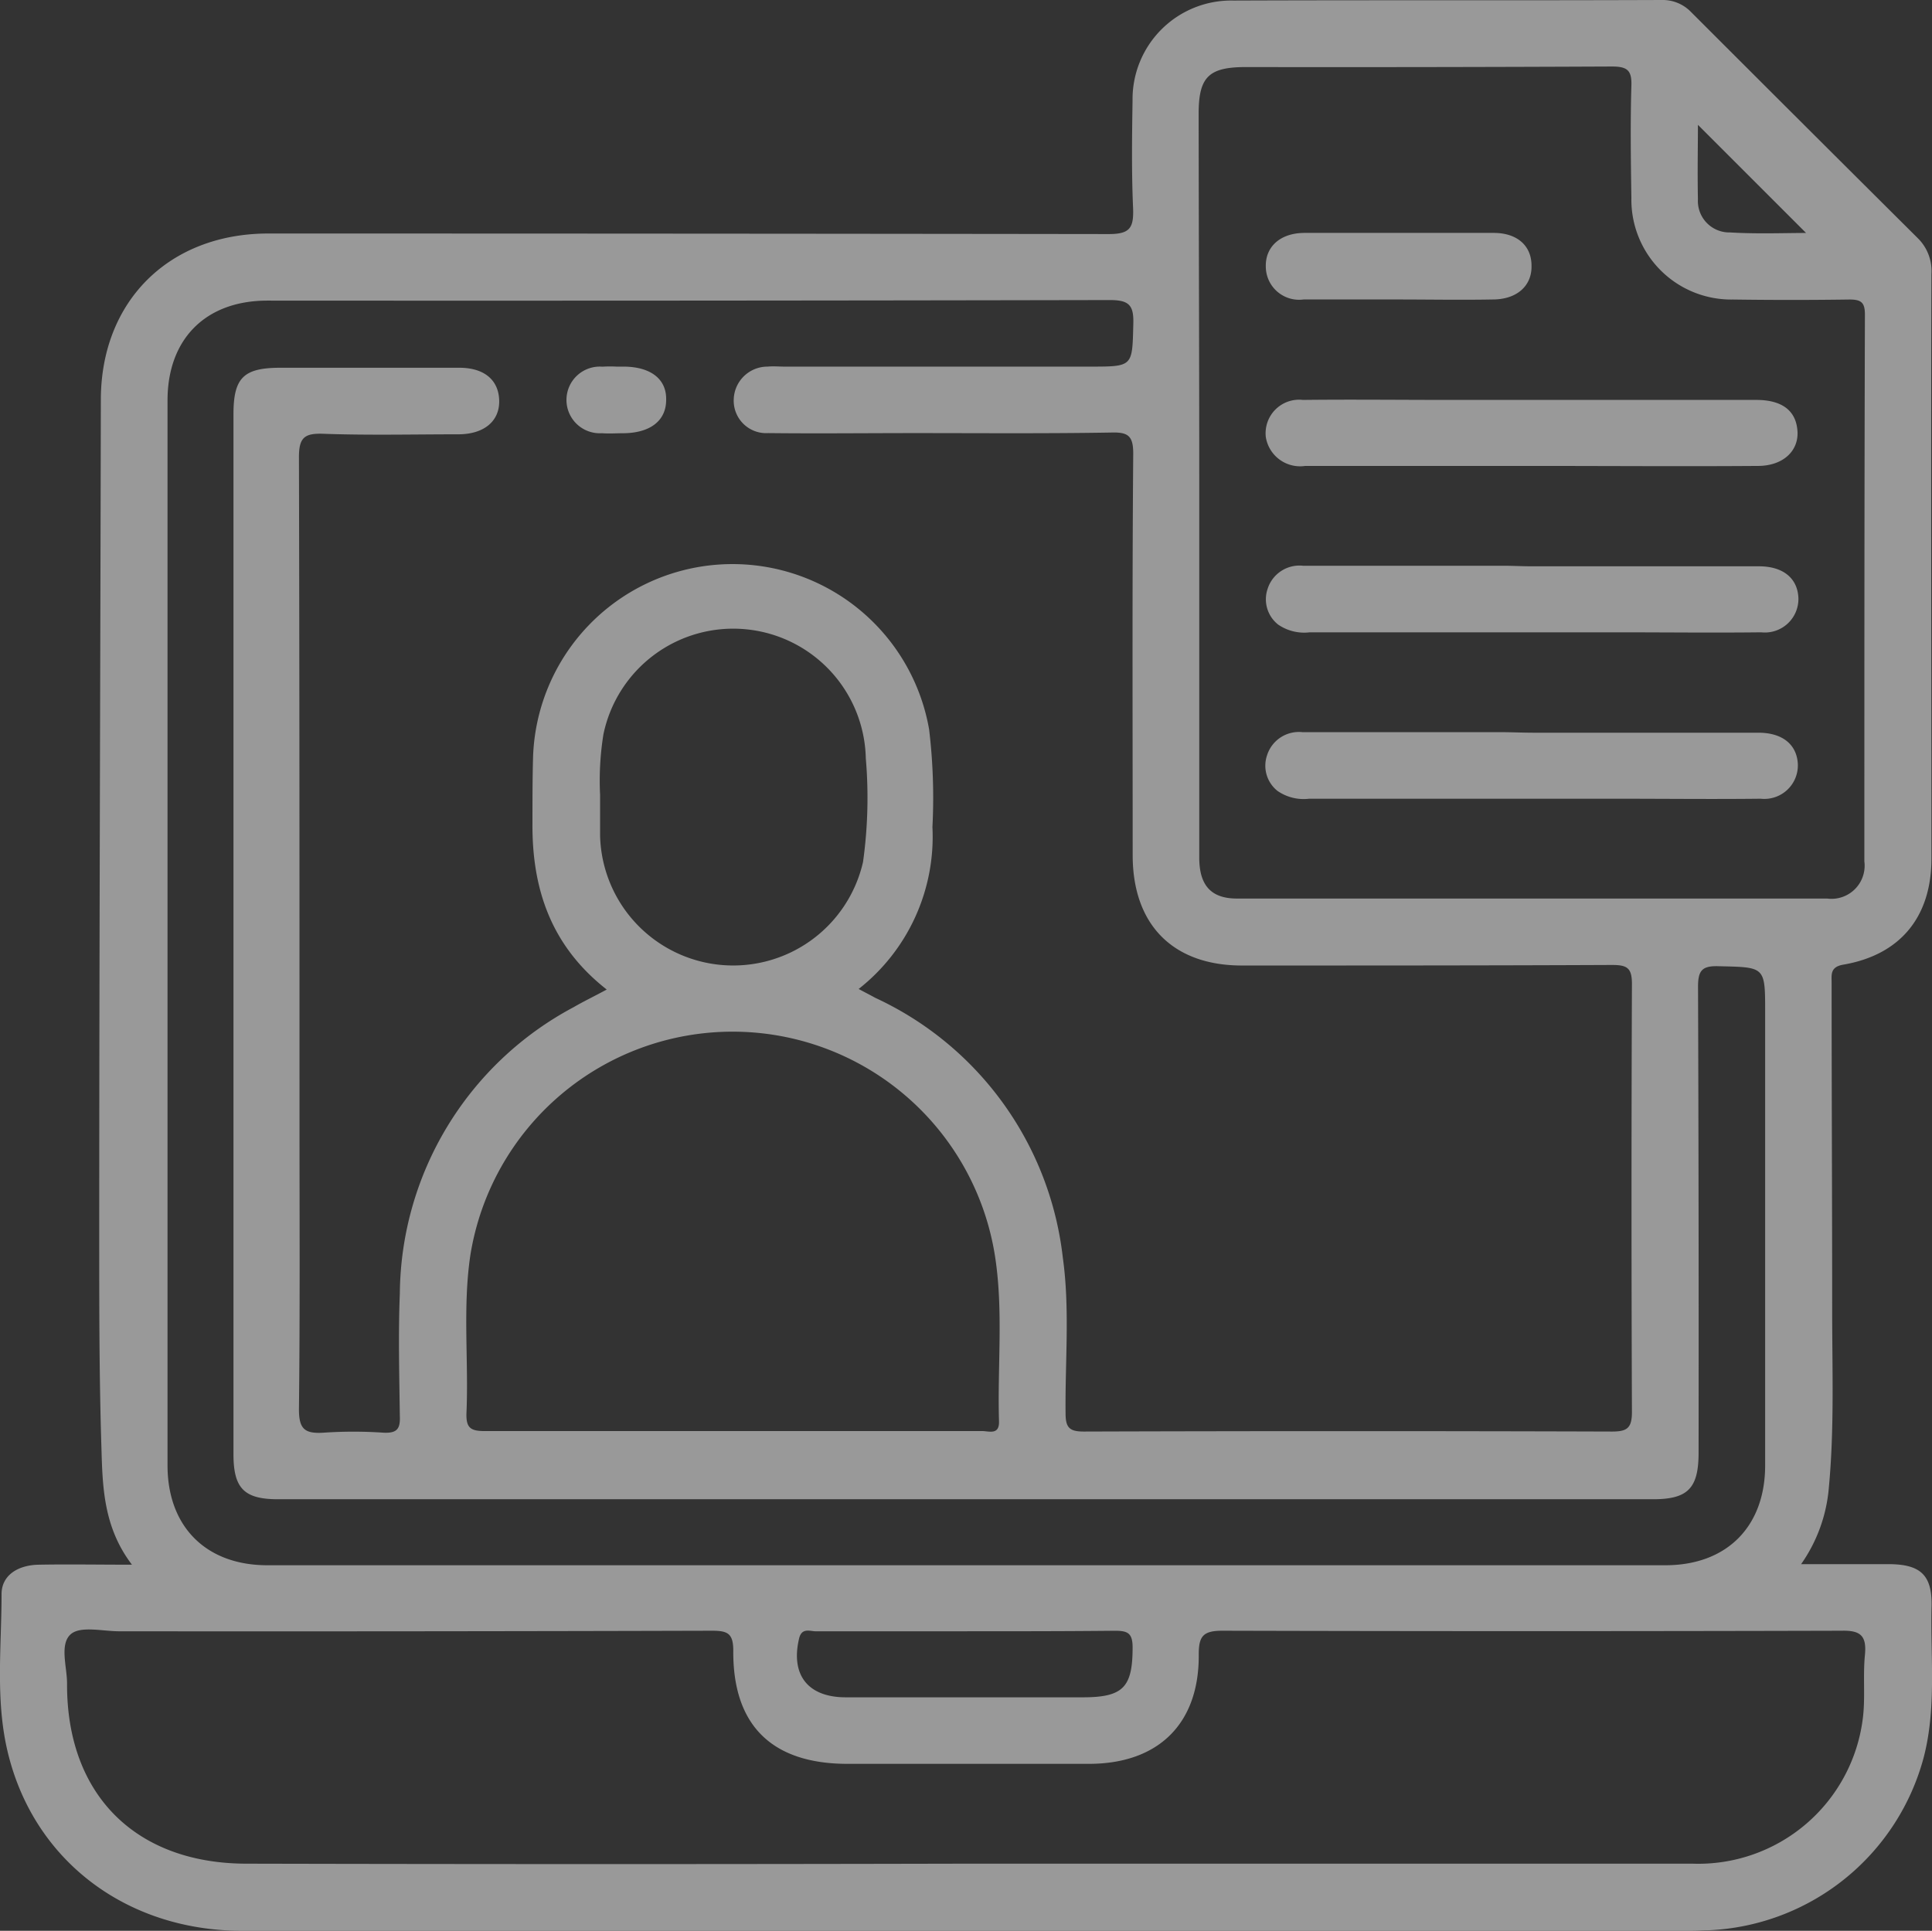 <svg xmlns="http://www.w3.org/2000/svg" width="119.084" height="119.023" viewBox="0 0 119.084 119.023">
  <rect x="0" y="0" width="119.084" height="119.023" fill="#333333" stroke="none"/>
  <g id="personal-data" transform="translate(-19.612 -18.7)" opacity="0.5">
    <path id="Path_680" data-name="Path 680" d="M27.746,115.156c-1.744-2.291-1.812-4.753-1.881-7.18-.137-4.308-.137-8.616-.137-12.959,0-17.233.068-34.432.1-51.664,0-6.086,4.206-10.258,10.326-10.258q25.9,0,51.8.034c1.3,0,1.539-.376,1.5-1.573-.1-2.222-.068-4.445-.034-6.667a6.081,6.081,0,0,1,6.223-6.155c8.787-.034,17.609,0,26.4-.034a2.427,2.427,0,0,1,1.812.752q6.975,6.975,13.985,13.95a2.834,2.834,0,0,1,.821,2.188c-.034,12,0,24,0,36.039,0,3.556-1.881,5.915-5.4,6.531-.855.137-.752.615-.752,1.128,0,6.736.034,13.506.034,20.242,0,3.624.137,7.249-.205,10.873a9.575,9.575,0,0,1-1.71,4.719H136c2.017,0,2.735.684,2.667,2.7-.068,3.077.308,6.155-.479,9.2a14.374,14.374,0,0,1-13.232,10.668c-.376,0-.752.034-1.163.034H34.55c-7.215,0-12.959-4.411-14.5-11.181-.718-3.146-.342-6.394-.342-9.574,0-1.128.957-1.778,2.257-1.812C23.779,115.122,25.626,115.156,27.746,115.156ZM72.537,79.665c.444.239.718.376,1.026.547a20.146,20.146,0,0,1,11.557,16c.445,3.18.137,6.394.171,9.608,0,.889.239,1.128,1.128,1.128,10.839-.034,21.712-.034,32.551,0,.923,0,1.231-.205,1.231-1.2-.034-8.787-.034-17.609,0-26.4,0-.992-.308-1.163-1.231-1.163-7.591.034-15.216.034-22.806.034-4.24,0-6.736-2.5-6.736-6.8,0-8.24-.034-16.481.034-24.755,0-1.094-.308-1.333-1.368-1.3-4,.068-8.035.034-12.036.034-3.043,0-6.052.034-9.1,0a2,2,0,0,1-2.12-2.086A2.081,2.081,0,0,1,66.93,41.3c.342-.034.684,0,1.026,0H86.8c2.667,0,2.6,0,2.667-2.633.034-1.128-.239-1.47-1.436-1.47q-25.952.051-51.938.034c-3.8,0-6.155,2.359-6.155,6.155v65.649c0,3.761,2.359,6.155,6.155,6.155h86.164c3.8,0,6.155-2.393,6.155-6.155V81.1c0-2.838,0-2.77-2.872-2.838-1.026-.034-1.265.274-1.265,1.265q.051,14.361.034,28.721c0,2.188-.65,2.872-2.8,2.872H36.738c-2.086,0-2.735-.684-2.735-2.77V44.242c0-2.257.615-2.872,2.906-2.872h11.01c1.539,0,2.428.752,2.462,2.017s-.923,2.086-2.53,2.086c-2.77,0-5.573.068-8.343-.034-1.128-.034-1.47.239-1.47,1.436.034,13.643.034,27.251.034,40.894,0,5.949.034,11.865-.034,17.814,0,1.231.376,1.5,1.5,1.436a27.116,27.116,0,0,1,3.727,0c.821.034,1.026-.239.992-1.026-.034-2.53-.1-5.06,0-7.556a20.182,20.182,0,0,1,10.7-17.643c.65-.376,1.3-.684,2.052-1.094C53.561,77,52.4,73.476,52.432,69.441c0-1.333,0-2.667.034-3.966A12.3,12.3,0,0,1,76.88,63.663a35.309,35.309,0,0,1,.205,6.018A11.935,11.935,0,0,1,72.537,79.665ZM93.531,48.379V71.561c0,1.71.718,2.53,2.325,2.53h36.38a2.043,2.043,0,0,0,2.291-2.291c0-11.249,0-22.464.034-33.713,0-.752-.239-.923-.957-.923q-3.59.051-7.18,0a6.154,6.154,0,0,1-6.257-6.257c-.034-2.291-.068-4.616,0-6.907.034-.957-.239-1.2-1.2-1.2q-11.283.051-22.567.034c-2.291,0-2.906.615-2.906,2.872C93.5,33.232,93.531,40.822,93.531,48.379ZM79.068,133.586h44.86a10.222,10.222,0,0,0,10.5-8.924c.171-1.3,0-2.633.137-3.966.1-1.128-.239-1.5-1.436-1.47-12.719.034-25.473.034-38.193,0-1.2,0-1.436.376-1.436,1.47.034,4.274-2.5,6.736-6.77,6.736H71.854c-4.65,0-7.078-2.359-7.044-6.975,0-1.06-.342-1.231-1.3-1.231q-18.259.051-36.551.034c-1.026,0-2.359-.342-2.975.171-.718.615-.239,2.017-.239,3.043-.034,6.873,4.24,11.112,11.078,11.112Q56.98,133.637,79.068,133.586Zm-14.327-26.67H80.128c.444,0,1.094.274,1.06-.615-.1-3.385.274-6.77-.239-10.121a16.371,16.371,0,0,0-32.346-.1c-.479,3.214-.1,6.5-.239,9.711-.034.923.239,1.128,1.128,1.128ZM56.6,67.7v2.53a8.208,8.208,0,0,0,16.207,1.607,28.588,28.588,0,0,0,.171-6.394,8.172,8.172,0,0,0-16.173-1.47A17.982,17.982,0,0,0,56.6,67.7Zm22.635,51.562H69.9c-.342,0-.855-.239-1.026.41-.547,2.257.513,3.659,2.872,3.659h14.6c2.5,0,3.077-.615,3.077-3.077,0-.889-.308-1.026-1.094-1.026C85.291,119.259,82.282,119.259,79.239,119.259Zm51.7-86.2-6.667-6.667c0,1.333-.034,2.941,0,4.582a1.94,1.94,0,0,0,1.983,2.052C127.929,33.129,129.6,33.061,130.938,33.061Z" fill="#fff"/>
    <path id="Path_681" data-name="Path 681" d="M124.877,84.771h.513c1.607.034,2.564.786,2.53,2.052,0,1.265-.957,2.017-2.564,2.052-.479,0-.957.034-1.4,0a2.055,2.055,0,1,1,.034-4.1A7.7,7.7,0,0,1,124.877,84.771Z" transform="translate(-67.248 -43.47)" fill="#fff"/>
    <path id="Path_682" data-name="Path 682" d="M264.174,94.84H250.19a2.141,2.141,0,0,1-2.428-1.778,2.068,2.068,0,0,1,2.291-2.291c2.975-.034,5.984,0,8.958,0h18.977c1.539,0,2.393.615,2.53,1.778.171,1.3-.821,2.291-2.428,2.291C273.475,94.874,268.824,94.84,264.174,94.84Z" transform="translate(-150.128 -47.418)" fill="#fff"/>
    <path id="Path_683" data-name="Path 683" d="M264.207,120.734h13.985c1.47,0,2.359.718,2.428,1.915a2.068,2.068,0,0,1-2.291,2.154c-2.941.034-5.881,0-8.856,0H250.5a2.835,2.835,0,0,1-1.949-.479,1.984,1.984,0,0,1-.65-2.188,2.059,2.059,0,0,1,2.188-1.436h12.309C263.01,120.7,263.591,120.734,264.207,120.734Z" transform="translate(-150.16 -67.124)" fill="#fff"/>
    <path id="Path_684" data-name="Path 684" d="M264.244,150.734h13.848c1.47,0,2.359.718,2.428,1.915a2.068,2.068,0,0,1-2.291,2.154c-2.941.034-5.881,0-8.856,0H250.4a2.835,2.835,0,0,1-1.949-.479,1.984,1.984,0,0,1-.65-2.188,2.059,2.059,0,0,1,2.188-1.436h12.172C262.876,150.7,263.56,150.734,264.244,150.734Z" transform="translate(-150.094 -86.866)" fill="#fff"/>
    <path id="Path_685" data-name="Path 685" d="M255.9,64.8h-5.778a2.052,2.052,0,0,1-2.325-2.017c-.034-1.231.889-2.086,2.393-2.086h11.66c1.436,0,2.325.786,2.325,2.017.034,1.231-.889,2.086-2.393,2.086C259.834,64.837,257.851,64.8,255.9,64.8Z" transform="translate(-150.164 -27.639)" fill="#fff"/>
  </g>
</svg>
